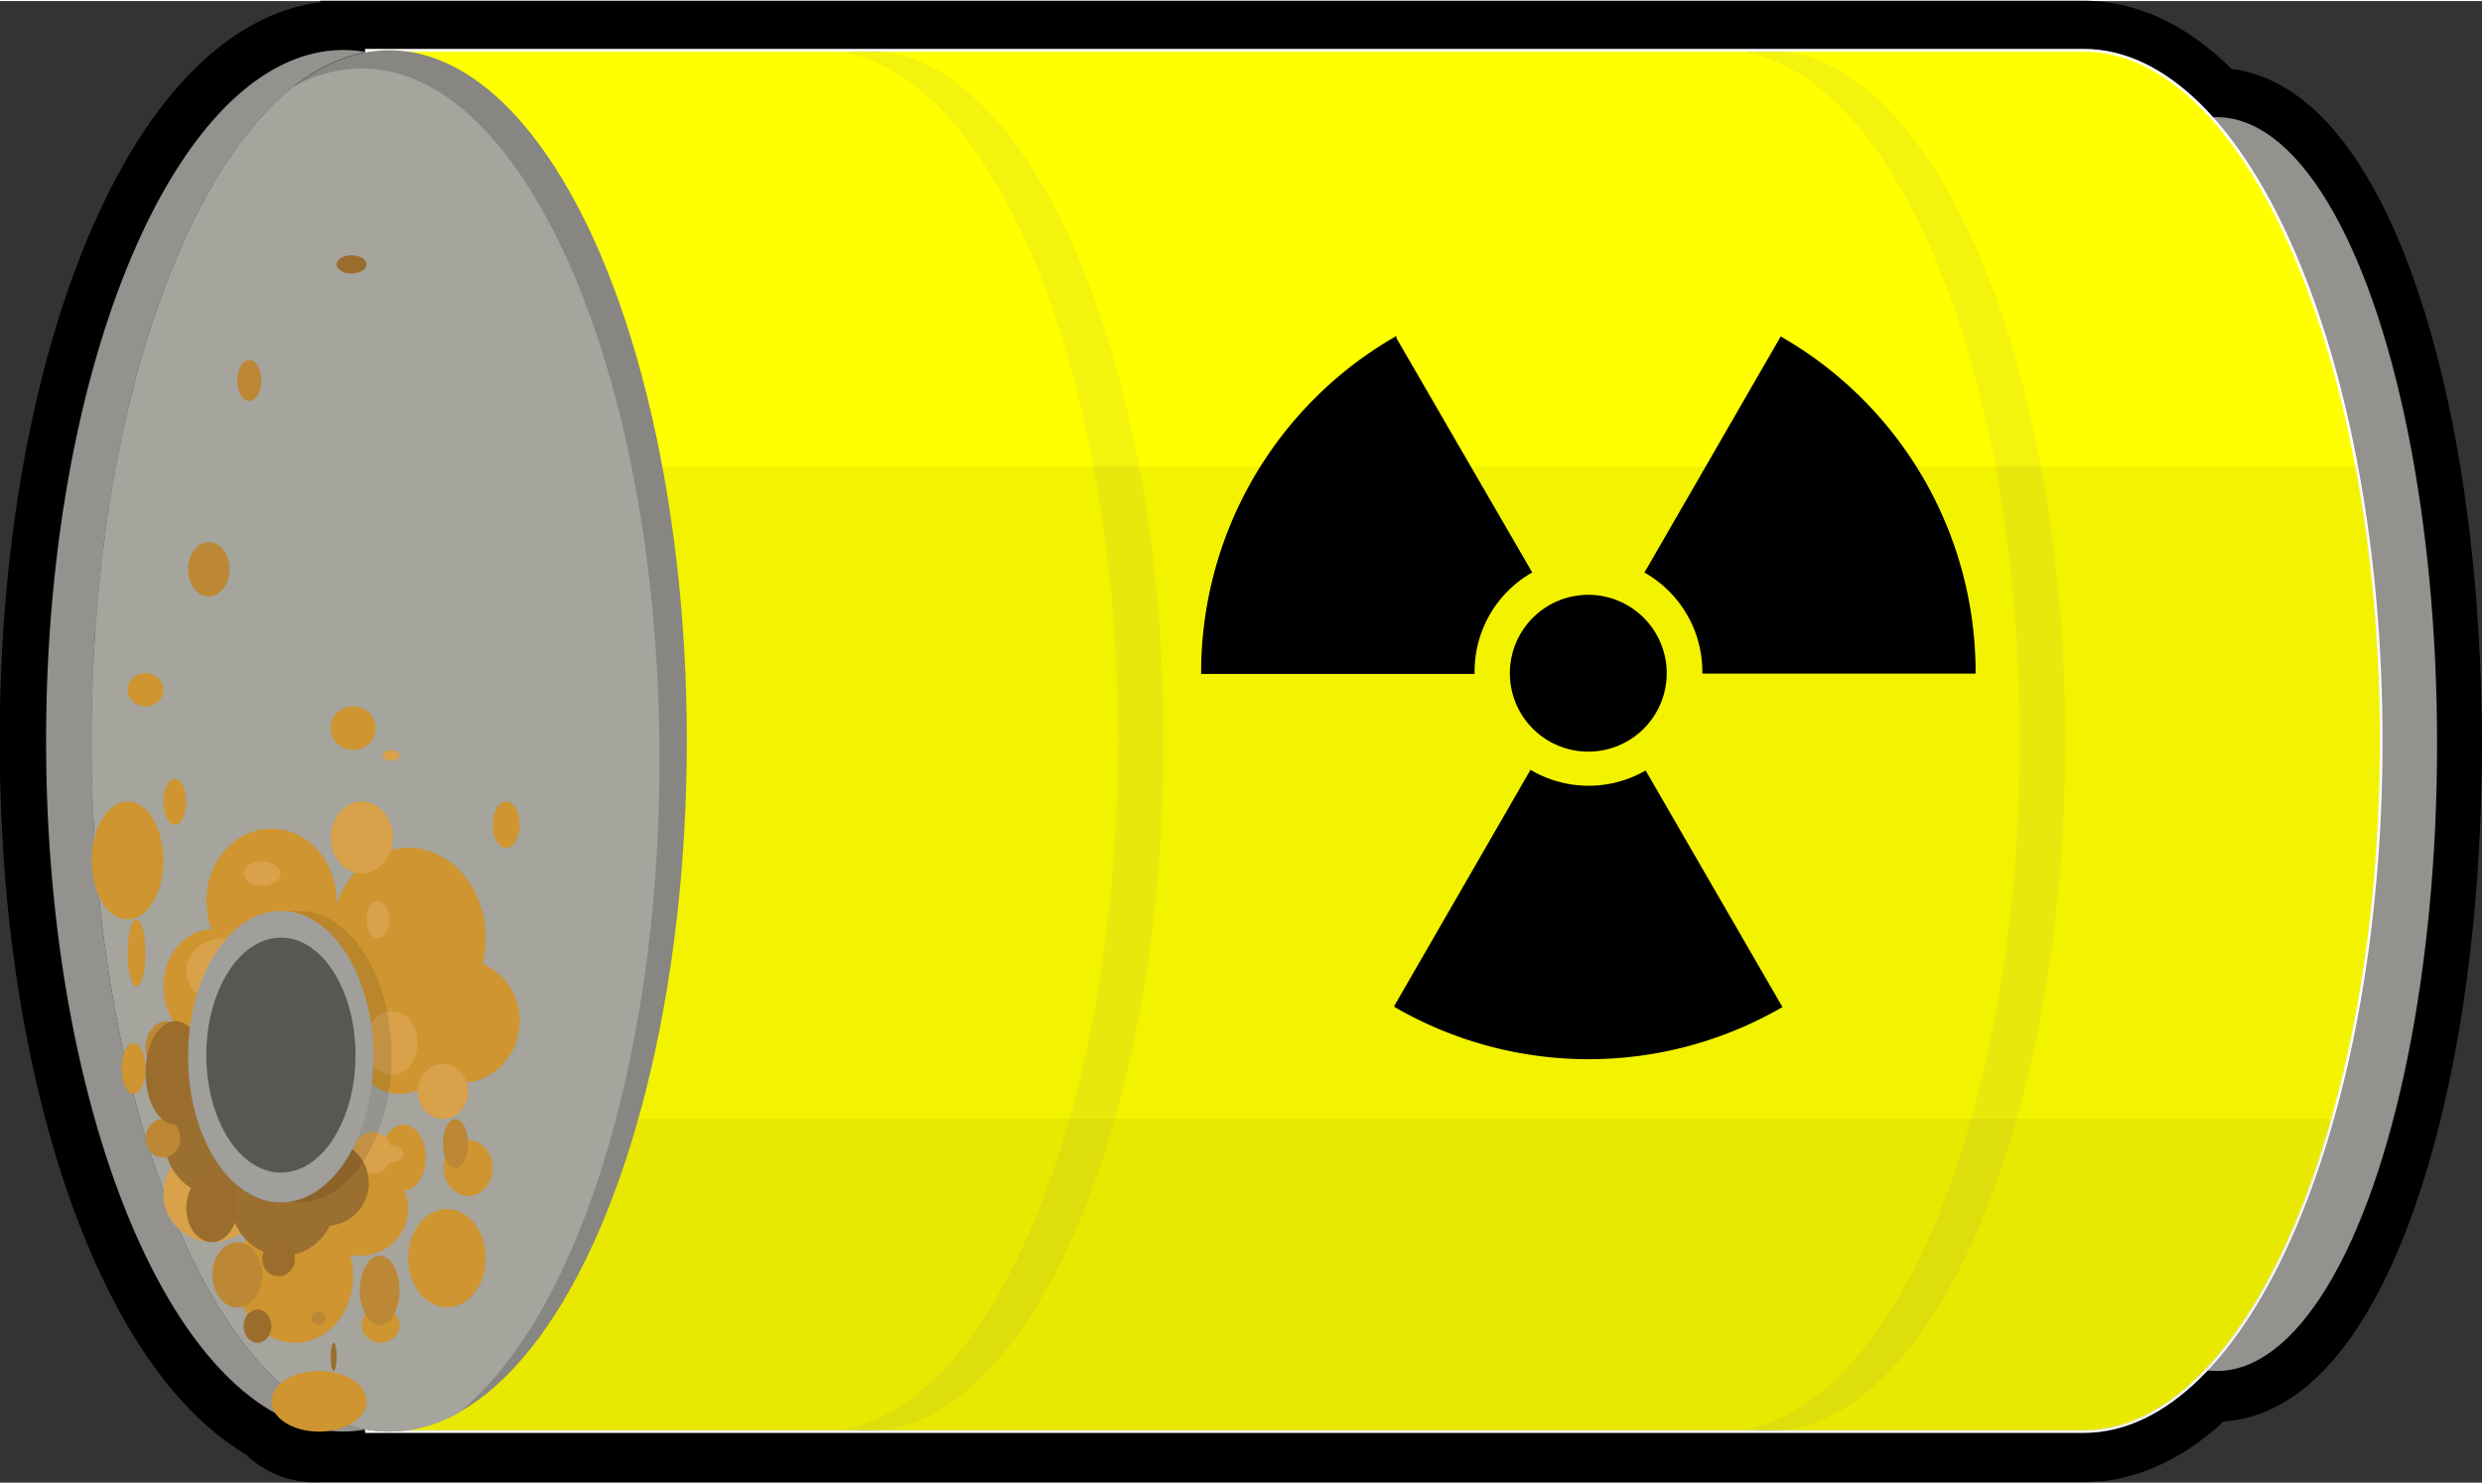 <svg id="Layer_2" data-name="Layer 2" xmlns="http://www.w3.org/2000/svg" width="3.78in" height="2.26in" viewBox="0 0 272.47 162.67"><rect x="0" y="0" width="272.47" height="162.67" fill="#333333" stroke="none"/><defs><style>.cls-1,.cls-17{fill:#595753;}.cls-1,.cls-8,.cls-9{stroke:#000;}.cls-1{stroke-width:10px;}.cls-2{fill:#93928f;}.cls-3{fill:#ff0;stroke:#fff;}.cls-3,.cls-8,.cls-9{stroke-linecap:round;}.cls-3,.cls-8{stroke-width:0.3px;}.cls-4{opacity:0.05;}.cls-5,.cls-7{fill:#878683;}.cls-6{fill:#a5a49d;}.cls-13,.cls-7{opacity:0.1;}.cls-9{stroke-width:0.36px;}.cls-10{fill:#ce9530;}.cls-11{fill:#d8a14a;}.cls-12{fill:#9b6f2f;}.cls-14{fill:#bc8835;}.cls-15{fill:#9b6d2c;}.cls-16{fill:#a09f9c;}</style></defs><title>toxic-barrel</title><path class="cls-1" d="M248.57,19.74c-0.19,0-.37,0-0.56,0-4.26-4.73-9-7.39-14.08-7.39H45.43v0.24h0a14.31,14.31,0,0,0-2.5-.24c-18,0-32.67,34-32.67,75.83C10.27,124.08,21,154.11,35.4,162a5.78,5.78,0,0,0,4.82,2,8,8,0,0,0,1.17-.09,13.07,13.07,0,0,0,4-.15v0.24h188.5a14.2,14.2,0,0,0,1.5-.09l0.33,0a14.65,14.65,0,0,0,1.45-.26l0.23-.06c0.43-.11.85-0.23,1.28-0.38l0.3-.1q0.69-.25,1.37-0.57l0.34-.16q0.6-.29,1.19-0.64l0.25-.14c0.44-.26.87-0.55,1.3-0.85l0.4-.29c0.4-.3.8-0.61,1.2-0.94l0.32-.28q0.51-.45,1-0.93l0.45-.44,0.56-.58a8.84,8.84,0,0,0,1.17.08c13.35,0,24.17-30.82,24.17-68.83S261.91,19.74,248.57,19.74ZM15.31,84.66s0,0.08,0,.11c0-.12,0-0.24,0-0.37C15.31,84.49,15.31,84.58,15.31,84.66Zm0.11-3.56v0.25c0-.23,0-0.47,0-0.7C15.42,80.8,15.42,80.95,15.42,81.1Zm0.17,17.7c0-.49-0.05-1-0.08-1.48,0,0.49.05,1,.08,1.47h0Zm0-21.35c0,0.16,0,.32,0,0.48,0-.33,0-0.67.06-1C15.62,77.11,15.61,77.28,15.6,77.45Zm0.51,27.9h0c0,0.46.09,0.92,0.14,1.38C16.2,106.28,16.16,105.82,16.11,105.35Zm0.54-39-0.08.57c0-.25.07-0.5,0.1-0.75ZM17.12,63c0,0.25-.08.5-0.12,0.76q0.08-.52.16-1Zm1.68,59.5-0.1-.47,0.1,0.46h0ZM19.71,50l-0.19.75c0.08-.31.15-0.61,0.23-0.92Zm0.69-2.62-0.17.6c0.1-.38.21-0.76,0.31-1.14Zm0.78,84.32-0.11-.37,0.11,0.35v0Zm0.1-87.34-0.21.67,0.29-.94Zm0.83-2.59L22,42.17l0.21-.62Zm1.06,95.85L23,137.07l0.22,0.59h0ZM23,39.28l0,0.1,0.23-.63Z" transform="translate(-5.27 -6.39)"/><path class="cls-1" d="M248.57,18.74c-0.19,0-.37,0-0.56,0-4.26-4.73-9-7.39-14.08-7.39H45.43v0.24h0a14.31,14.31,0,0,0-2.5-.24c-18,0-32.67,34-32.67,75.83C10.27,123.08,21,153.11,35.4,161a5.78,5.78,0,0,0,4.82,2,8,8,0,0,0,1.17-.09,13.07,13.07,0,0,0,4-.15v0.24h188.5a14.2,14.2,0,0,0,1.5-.09l0.33,0a14.65,14.65,0,0,0,1.45-.26l0.23-.06c0.43-.11.85-0.23,1.28-0.38l0.3-.1q0.69-.25,1.37-0.57l0.34-.16q0.6-.29,1.19-0.64l0.25-.14c0.44-.26.87-0.55,1.3-0.85l0.4-.29c0.4-.3.8-0.61,1.2-0.94l0.32-.28q0.51-.45,1-0.93l0.45-.44,0.56-.58a8.84,8.84,0,0,0,1.17.08c13.35,0,24.17-30.82,24.17-68.83S261.91,18.74,248.57,18.74ZM15.31,83.66s0,0.08,0,.11c0-.12,0-0.24,0-0.37C15.31,83.49,15.31,83.58,15.31,83.66Zm0.11-3.56v0.25c0-.23,0-0.47,0-0.7C15.42,79.8,15.42,79.95,15.42,80.1Zm0.17,17.7c0-.49-0.05-1-0.08-1.48,0,0.49.05,1,.08,1.47h0Zm0-21.35c0,0.16,0,.32,0,0.48,0-.33,0-0.67.06-1C15.62,76.11,15.61,76.28,15.6,76.45Zm0.51,27.9h0c0,0.46.09,0.92,0.14,1.38C16.2,105.28,16.16,104.82,16.11,104.35Zm0.54-39-0.08.57c0-.25.07-0.5,0.1-0.75ZM17.12,62c0,0.25-.08.5-0.12,0.76q0.08-.52.16-1Zm1.68,59.5-0.1-.47,0.1,0.46h0ZM19.71,49l-0.19.75c0.08-.31.15-0.61,0.23-0.92Zm0.69-2.62-0.17.6c0.1-.38.21-0.76,0.31-1.14Zm0.78,84.32-0.11-.37,0.11,0.35v0Zm0.1-87.34-0.21.67,0.29-.94Zm0.83-2.59L22,41.17l0.21-.62Zm1.06,95.85L23,136.07l0.22,0.59h0ZM23,38.28l0,0.1,0.23-.63Z" transform="translate(-5.27 -6.39)"/><ellipse class="cls-2" cx="243.37" cy="81.58" rx="24.17" ry="68.83"/><path class="cls-3" d="M234,11.79H45.5V163.45H234c18,0,32.67-34,32.67-75.83S252,11.79,234,11.79Z" transform="translate(-5.27 -6.39)"/><path class="cls-4" d="M45.5,57.47v106H234c18,0,32.67-34,32.67-75.83A165.14,165.14,0,0,0,264,57.47H45.5Z" transform="translate(-5.27 -6.39)"/><path class="cls-4" d="M45.5,129.13v34.32H234c11.44,0,21.5-13.66,27.33-34.32H45.5Z" transform="translate(-5.27 -6.39)"/><path class="cls-2" d="M15.33,87.62C15.33,47.69,28.63,15,45.5,12a14.3,14.3,0,0,0-2.5-.24c-18,0-32.67,34-32.67,75.83S25,163.45,43,163.45a14.49,14.49,0,0,0,2.5-.24C28.63,160.24,15.33,127.55,15.33,87.62Z" transform="translate(-5.27 -6.39)"/><ellipse class="cls-5" cx="42.73" cy="81.23" rx="32.67" ry="75.83"/><path class="cls-6" d="M45,13.79a15.56,15.56,0,0,0-7.52,2C24.6,26,15.33,54.29,15.33,87.62,15.33,129.5,30,163.45,48,163.45a15.57,15.57,0,0,0,7.52-2C68.4,151.24,77.67,123,77.67,89.62,77.67,47.74,63,13.79,45,13.79Z" transform="translate(-5.27 -6.39)"/><path class="cls-7" d="M100.33,11.79a14.44,14.44,0,0,0-2.5.24C114.7,15,128,47.69,128,87.62s-13.29,72.62-30.17,75.59a14.39,14.39,0,0,0,2.5.24c18,0,32.67-34,32.67-75.83S118.37,11.79,100.33,11.79Z" transform="translate(-5.27 -6.39)"/><path class="cls-7" d="M199.33,11.79a14.44,14.44,0,0,0-2.5.24C213.71,15,227,47.69,227,87.62s-13.29,72.62-30.17,75.59a14.39,14.39,0,0,0,2.5.24c18,0,32.67-34,32.67-75.83S217.37,11.79,199.33,11.79Z" transform="translate(-5.27 -6.39)"/><path id="path11669-6-1" class="cls-8" d="M200.81,43.42L186,69.08a12.66,12.66,0,0,1,6.3,11v0H222A42.32,42.32,0,0,0,200.81,43.42Zm-42.39,0a42.38,42.38,0,0,0-21.14,36.7H167V80a12.65,12.65,0,0,1,6.27-10.93L158.42,43.44h0ZM173.34,91l-14.85,25.74a42.3,42.3,0,0,0,42.25.05L185.87,91.07A12.66,12.66,0,0,1,173.34,91Z" transform="translate(-5.27 -6.39)"/><path id="path11669" class="cls-9" d="M188.06,80.19a8.43,8.43,0,1,1-8.43-8.43,8.43,8.43,0,0,1,8.43,8.43h0Z" transform="translate(-5.27 -6.39)"/><ellipse class="cls-10" cx="44.82" cy="102.89" rx="8.51" ry="9.93"/><ellipse class="cls-10" cx="50.56" cy="112" rx="6.5" ry="6.79"/><ellipse class="cls-10" cx="43.87" cy="115.08" rx="4.83" ry="4.91"/><ellipse class="cls-10" cx="23.31" cy="108.19" rx="5.38" ry="6.27"/><ellipse class="cls-10" cx="29.8" cy="98.78" rx="7.15" ry="7.91"/><ellipse class="cls-10" cx="38.77" cy="79.83" rx="2.46" ry="2.4"/><ellipse class="cls-10" cx="44.28" cy="126.98" rx="2.47" ry="3.61"/><ellipse class="cls-10" cx="51.39" cy="128.13" rx="2.69" ry="3.06"/><ellipse class="cls-10" cx="32.39" cy="140" rx="6.38" ry="7.32"/><ellipse class="cls-10" cx="39.5" cy="132.63" rx="5.31" ry="5.13"/><ellipse class="cls-11" cx="23.31" cy="130.96" rx="5.38" ry="5.3"/><ellipse class="cls-11" cx="28.78" cy="95.8" rx="2.03" ry="1.34"/><ellipse class="cls-11" cx="41.48" cy="100.84" rx="1.25" ry="2.06"/><ellipse class="cls-11" cx="43.02" cy="114.39" rx="2.84" ry="3.51"/><ellipse class="cls-11" cx="43.13" cy="126.58" rx="1.15" ry="0.92"/><ellipse class="cls-11" cx="40.88" cy="126.47" rx="2.11" ry="2.3"/><ellipse class="cls-11" cx="48.62" cy="119.71" rx="2.76" ry="3.03"/><ellipse class="cls-11" cx="39.72" cy="91.84" rx="3.41" ry="3.96"/><ellipse class="cls-11" cx="42.92" cy="82.82" rx="0.94" ry="0.59"/><ellipse class="cls-11" cx="24.43" cy="106.53" rx="3.99" ry="3.64"/><ellipse class="cls-12" cx="23.31" cy="124.43" rx="5.38" ry="6.53"/><ellipse class="cls-12" cx="31.07" cy="131.41" rx="5.87" ry="6.35"/><ellipse class="cls-12" cx="22.54" cy="117.8" rx="1.89" ry="1.91"/><circle class="cls-12" cx="35.78" cy="129.77" r="4.71"/><ellipse class="cls-13" cx="32.82" cy="115.9" rx="10.17" ry="16"/><ellipse class="cls-10" cx="55.57" cy="90.43" rx="1.49" ry="2.54"/><ellipse class="cls-10" cx="14" cy="94.36" rx="3.94" ry="6.47"/><ellipse class="cls-10" cx="15.97" cy="75.62" rx="1.97" ry="1.82"/><ellipse class="cls-10" cx="19.19" cy="87.92" rx="1.25" ry="2.51"/><ellipse class="cls-10" cx="14.99" cy="104.52" rx="0.98" ry="3.68"/><ellipse class="cls-10" cx="14.66" cy="117.19" rx="1.31" ry="2.8"/><ellipse class="cls-10" cx="28.78" cy="143.67" rx="2.03" ry="0.24"/><ellipse class="cls-10" cx="35.25" cy="150.41" rx="1.06"/><ellipse class="cls-10" cx="41.79" cy="145.37" rx="2.08" ry="1.94"/><ellipse class="cls-10" cx="49.07" cy="138.03" rx="4.26" ry="5.4"/><ellipse class="cls-10" cx="35.02" cy="153.74" rx="5.22" ry="3.33"/><ellipse class="cls-14" cx="41.68" cy="141.56" rx="2.18" ry="3.81"/><ellipse class="cls-14" cx="50" cy="125.44" rx="1.38" ry="2.69"/><ellipse class="cls-14" cx="26.05" cy="139.85" rx="2.73" ry="3.58"/><ellipse class="cls-14" cx="34.98" cy="144.64" rx="0.8" ry="0.73"/><ellipse class="cls-14" cx="41.74" cy="142.5" rx="0.05" ry="0.93"/><ellipse class="cls-14" cx="17.88" cy="124.86" rx="1.9" ry="2.12"/><ellipse class="cls-14" cx="18.31" cy="114.9" rx="2.34" ry="2.9"/><ellipse class="cls-14" cx="22.92" cy="62.39" rx="2.28" ry="2.98"/><ellipse class="cls-14" cx="27.37" cy="41.66" rx="1.32" ry="2.25"/><ellipse class="cls-15" cx="38.59" cy="28.91" rx="1.64" ry="1"/><ellipse class="cls-15" cx="30.58" cy="138.13" rx="1.8" ry="1.87"/><ellipse class="cls-15" cx="36.63" cy="148.86" rx="0.32" ry="1.55"/><ellipse class="cls-15" cx="28.27" cy="145.49" rx="1.53" ry="1.82"/><ellipse class="cls-15" cx="23.25" cy="132.51" rx="2.8" ry="3.75"/><ellipse class="cls-15" cx="19.26" cy="117.68" rx="3.28" ry="5.68"/><ellipse class="cls-16" cx="30.82" cy="115.9" rx="10.17" ry="16"/><ellipse class="cls-17" cx="30.84" cy="115.73" rx="8.19" ry="12.9"/></svg>